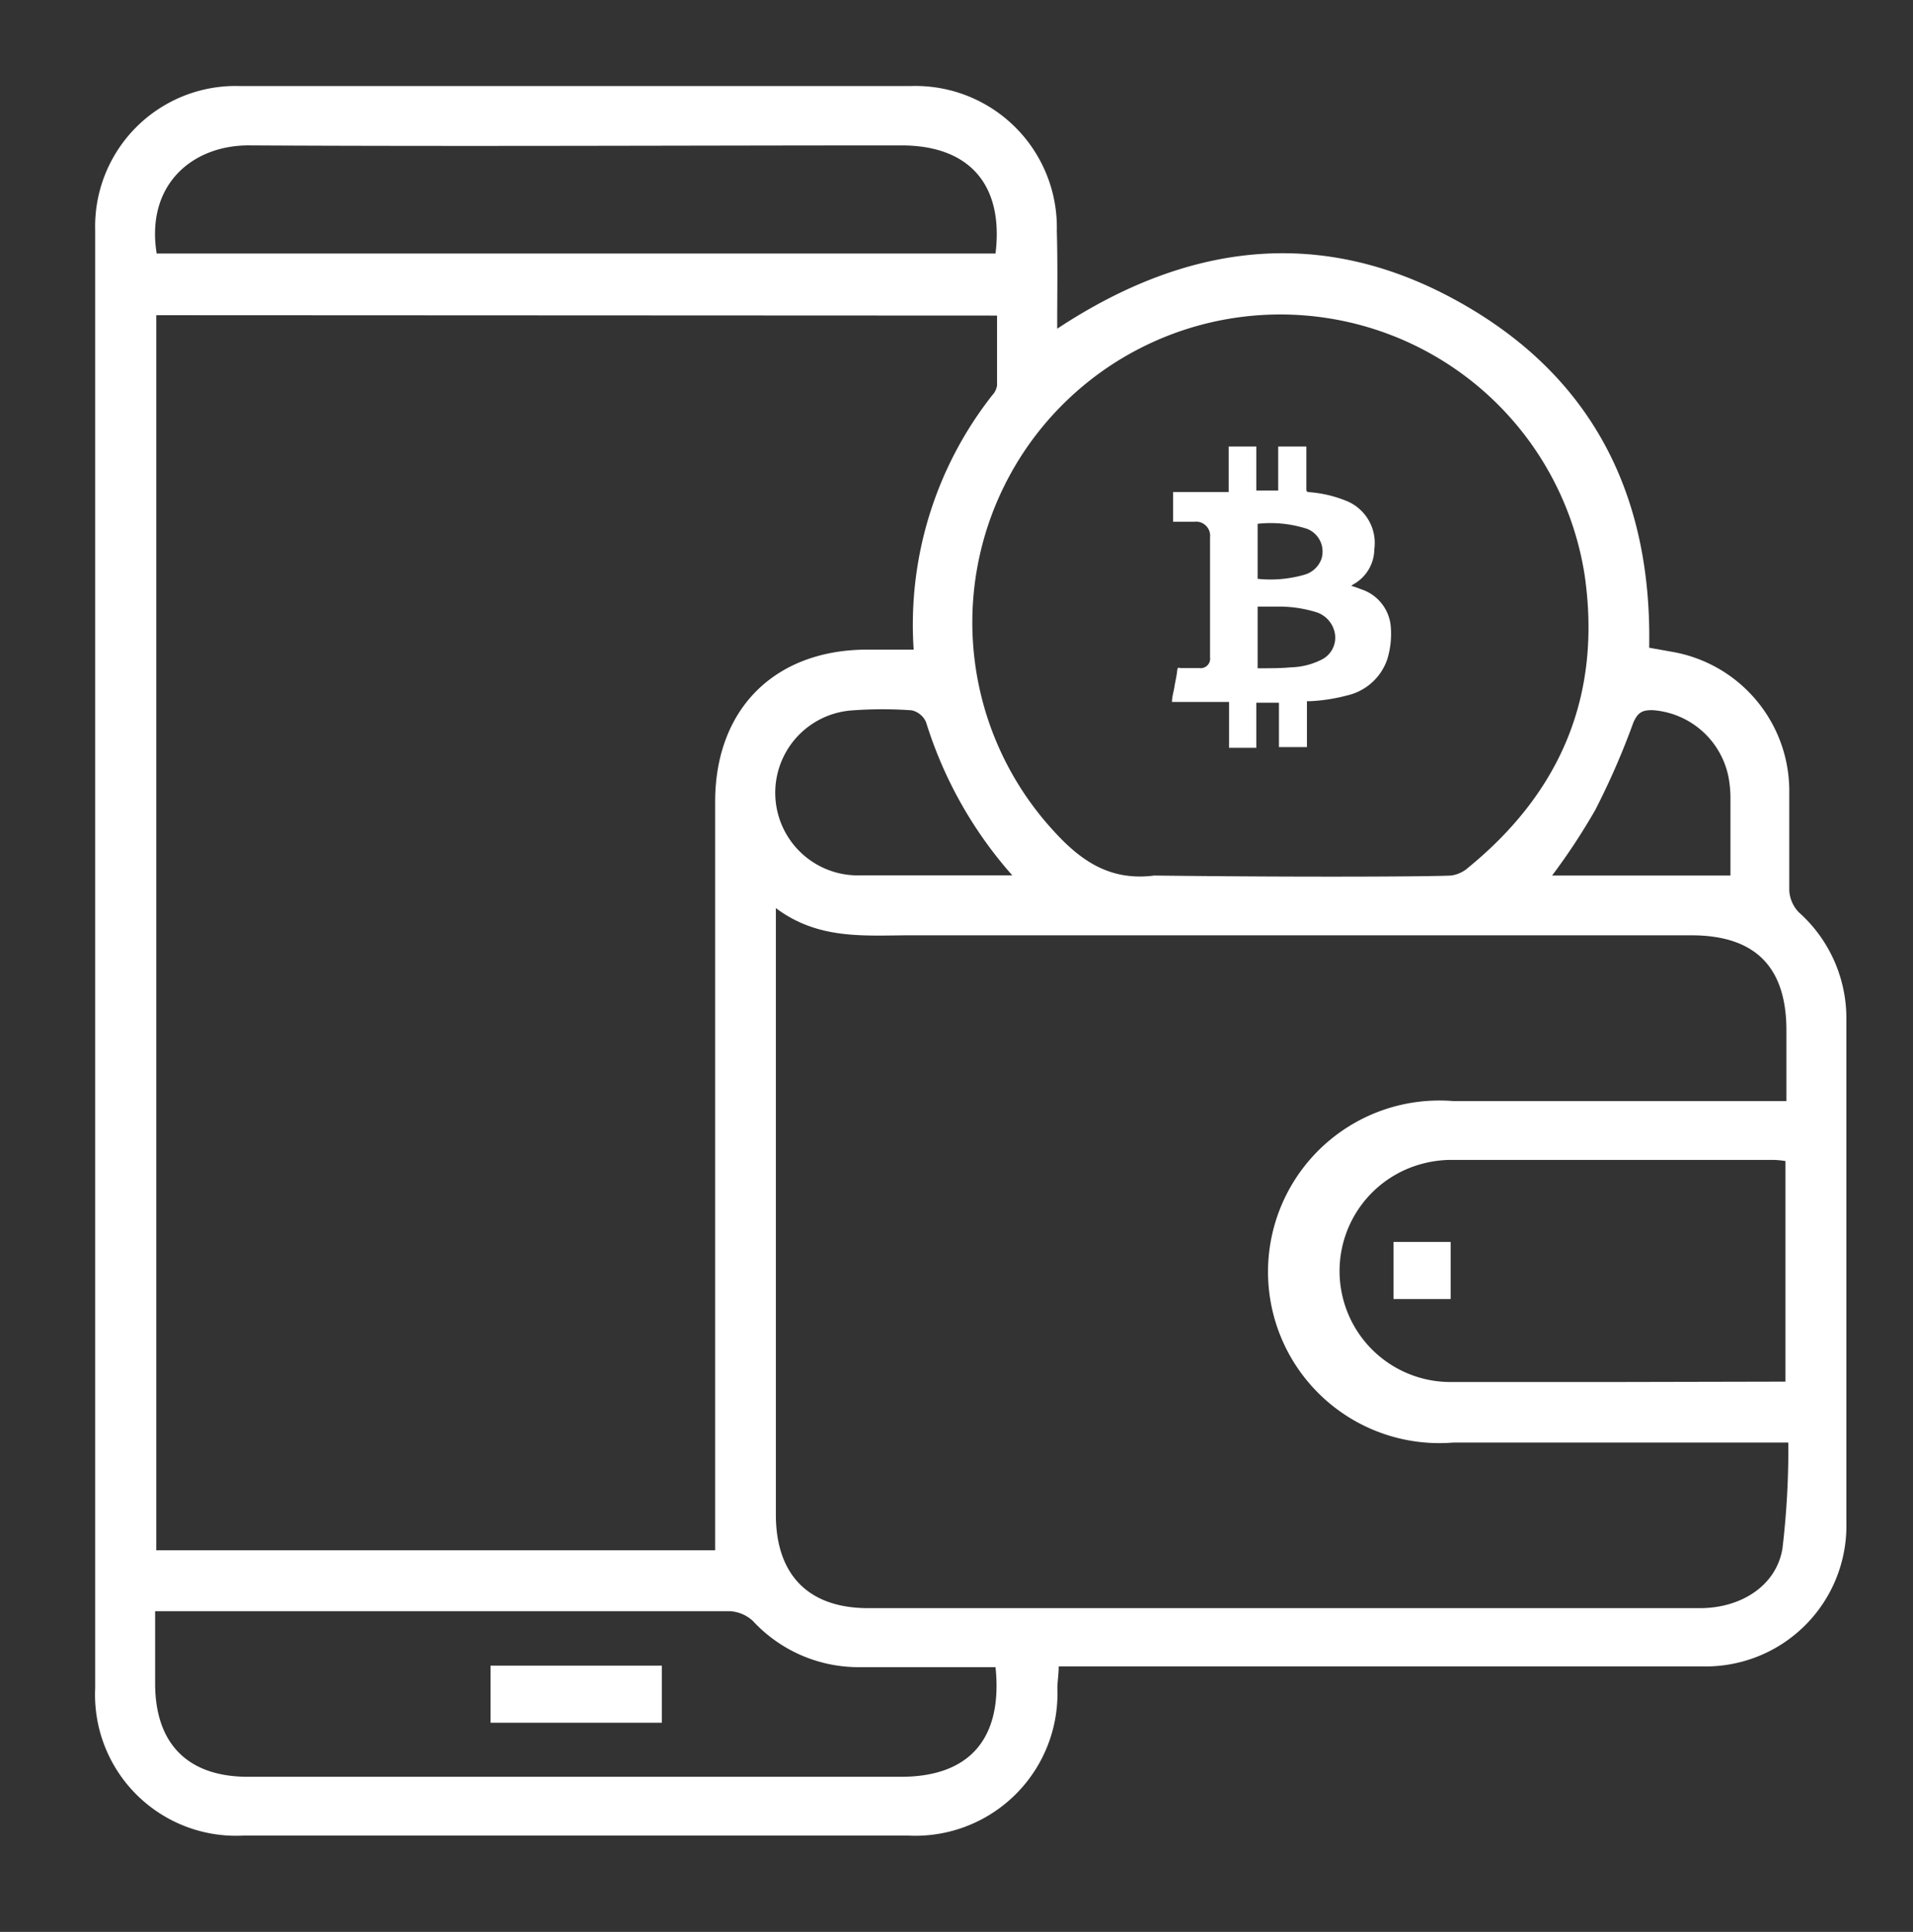 <svg id="Capa_1" data-name="Capa 1" xmlns="http://www.w3.org/2000/svg" viewBox="0 0 100.5 101.5"><rect x="0" y="0" width="100.5" height="101.5" fill="#333333" stroke="none"/><defs><style>.cls-1{fill:#fff;}</style></defs><path class="cls-1" d="M64.57,36.88h-3c0-.28.09-.54.13-.8s.11-.54.14-.81.07-.17.2-.17H63a.5.5,0,0,0,.57-.57v-6.3a.74.74,0,0,0-.81-.82H61.63V25.85h2.92V23.46H66v2.31h1.15V23.46h1.48v1.28c0,.31,0,.62,0,.93,0,.14,0,.18.19.19a6.42,6.42,0,0,1,1.82.42,2.39,2.39,0,0,1,1.56,2.58,2.13,2.13,0,0,1-1.12,1.85l-.09.07a5.24,5.24,0,0,1,.52.18A2.26,2.26,0,0,1,73.07,33a4.53,4.53,0,0,1-.19,1.64,2.91,2.91,0,0,1-2.12,1.9,9.21,9.21,0,0,1-1.94.3h-.16v2.41H67.19V36.92H66v2.37H64.57Zm1.5-1.77.14,0c.54,0,1.09,0,1.63-.05a3.77,3.77,0,0,0,1.66-.44,1.29,1.29,0,0,0,.63-1.33,1.44,1.44,0,0,0-1.06-1.15,6.62,6.62,0,0,0-1.93-.27c-.35,0-.71,0-1.07,0Zm0-7.59v2.89a6.4,6.4,0,0,0,2.51-.23,1.34,1.34,0,0,0,.83-.78,1.28,1.28,0,0,0-.73-1.61A6.22,6.22,0,0,0,66.07,27.52Z"/><path class="cls-1" d="M55.54,17.27c7.13-4.71,14.36-5.4,21.61-1.12,6.67,3.93,9.64,10.08,9.49,17.88l1.23.22A7.42,7.42,0,0,1,94,41.49c0,1.77,0,3.54,0,5.3a1.8,1.8,0,0,0,.5,1.14A7.45,7.45,0,0,1,97,53.51C97,62.35,97,71.2,97,80a7.39,7.39,0,0,1-7.59,7.55H55.62c0,.43-.07.8-.07,1.17a7.47,7.47,0,0,1-7.84,7.72H12.78A7.41,7.41,0,0,1,5,88.7Q5,53.15,5,17.59c0-1.83,0-3.66,0-5.5a7.38,7.38,0,0,1,7.56-7.57q17.67,0,35.32,0a7.43,7.43,0,0,1,7.64,7.62C55.57,13.8,55.54,15.47,55.54,17.27ZM8.21,16.56V81.45H37.57v-1.8q0-18.75,0-37.52c0-4.9,3.15-8,8-8H48a19.51,19.51,0,0,1,4.14-13.38.93.93,0,0,0,.24-.5c0-1.21,0-2.42,0-3.67ZM93.85,57.82V54.14c0-3.36-1.66-5-5-5h-41c-2.4,0-4.84.26-7.09-1.43v1.57q0,15.15,0,30.29c0,3.16,1.7,4.92,4.85,4.92h43.7c2.15,0,4-1.17,4.33-3.12a44.2,44.2,0,0,0,.31-5.58H92.65c-5.43,0-10.87,0-16.3,0a9,9,0,1,1,0-17.94H93.85ZM76.23,46a1.7,1.7,0,0,0,.92-.43c4.89-4,7-9.1,6.1-15.35A16.18,16.18,0,1,0,55.32,43.62c1.45,1.61,3,2.68,5.32,2.38C69.13,46.1,75.33,46.05,76.23,46ZM52.3,87.59c-2.38,0-4.72,0-7.06,0a7.56,7.56,0,0,1-5.68-2.42,1.93,1.93,0,0,0-1.22-.52c-9.67,0-19.35,0-29,0H8.15v3.8c0,3.17,1.72,4.9,4.87,4.9H47.34C50.92,93.35,52.69,91.36,52.3,87.59Zm41.5-15V61a5,5,0,0,0-.61-.06c-5.69,0-11.38,0-17.07,0a6.12,6.12,0,0,0-1.7.29,5.83,5.83,0,0,0,1.83,11.38c2.73,0,5.47,0,8.2,0ZM8.23,13.32H52.3c.44-3.62-1.38-5.68-4.94-5.68-11.38,0-22.77.06-34.15,0C10.2,7.57,7.64,9.63,8.23,13.32ZM53.19,46a21.9,21.9,0,0,1-4.54-8.06,1.08,1.08,0,0,0-.75-.62,21.25,21.25,0,0,0-3.09,0,4.34,4.34,0,0,0,.4,8.67h8Zm37.72,0c0-1.36,0-2.74,0-4.11a6.12,6.12,0,0,0-.1-1.05,4.38,4.38,0,0,0-4-3.53c-.53,0-.76.11-1,.65a39.62,39.62,0,0,1-2,4.59A33.4,33.4,0,0,1,81.54,46Z"/><path class="cls-1" d="M25.77,90.51v-3h9v3Z"/><path class="cls-1" d="M73.21,65.25h3v3h-3Z"/></svg>